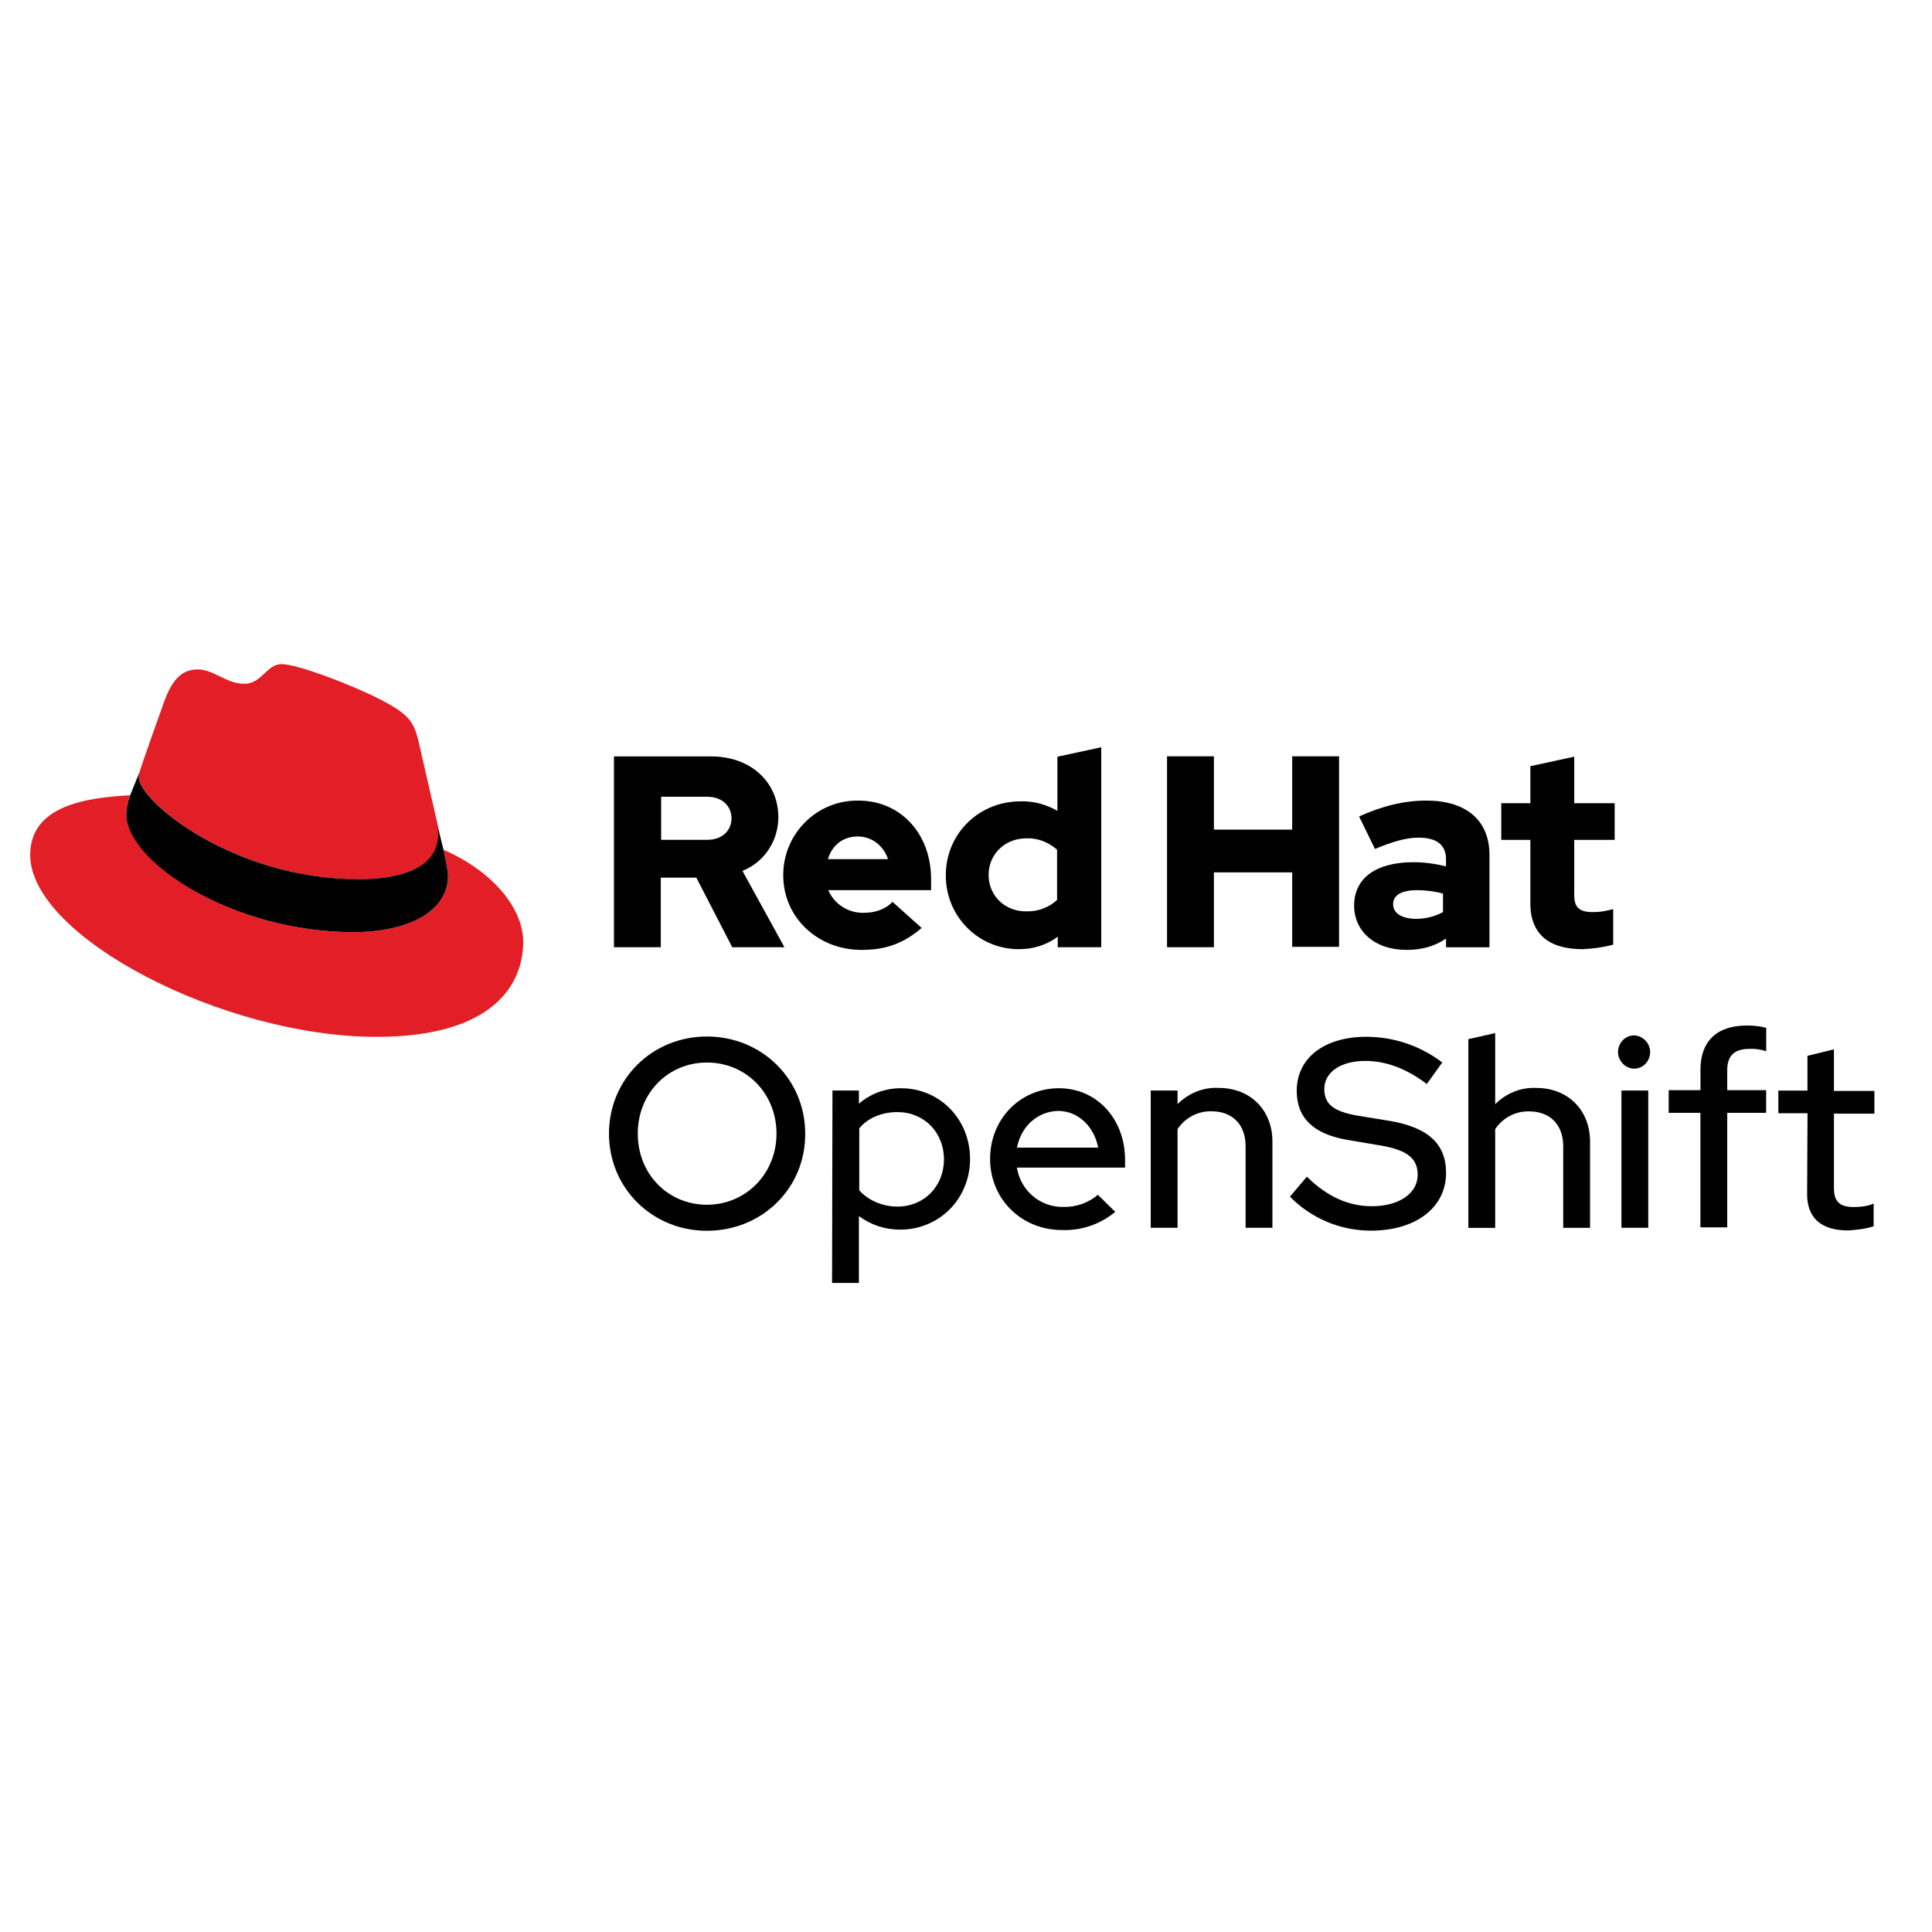 <svg width="128" height="128" viewBox="0 0 128 128" fill="none" xmlns="http://www.w3.org/2000/svg">
<path d="M46.836 81.542C43.205 81.542 40.347 78.71 40.347 75.106C40.347 71.502 43.201 68.671 46.836 68.671C50.47 68.671 53.347 71.502 53.347 75.106C53.374 78.713 50.493 81.542 46.836 81.542ZM46.836 70.395C44.258 70.395 42.254 72.427 42.254 75.106C42.254 77.786 44.258 79.817 46.836 79.817C49.413 79.817 51.445 77.762 51.445 75.106C51.445 72.45 49.441 70.395 46.836 70.395Z" fill="#010101"/>
<path d="M55.152 72.249H56.905V73.124C57.684 72.449 58.661 72.098 59.686 72.098C62.264 72.098 64.269 74.152 64.269 76.784C64.269 79.416 62.239 81.467 59.634 81.467C58.656 81.467 57.704 81.166 56.904 80.565V85H55.126L55.153 72.249H55.15H55.152ZM56.929 74.756V78.864C57.506 79.516 58.458 79.939 59.458 79.939C61.213 79.939 62.539 78.61 62.539 76.809C62.539 75.008 61.21 73.679 59.458 73.679C58.432 73.679 57.503 74.057 56.929 74.754V74.756Z" fill="#010101"/>
<path d="M70.355 81.493C67.674 81.493 65.596 79.439 65.596 76.784C65.596 74.128 67.601 72.098 70.156 72.098C72.71 72.098 74.538 74.179 74.538 76.831V77.356H67.374C67.601 78.857 68.903 79.986 70.431 79.961C71.257 79.988 72.084 79.712 72.737 79.16L73.888 80.289C72.888 81.117 71.633 81.543 70.355 81.493ZM67.373 76.032H72.759C72.485 74.629 71.43 73.602 70.106 73.602C68.756 73.629 67.654 74.602 67.378 76.032H67.374H67.373Z" fill="#010101"/>
<path d="M76.239 72.249H78.016V73.151C78.741 72.427 79.719 72.022 80.747 72.077C82.827 72.077 84.301 73.531 84.301 75.631V81.342H82.524V75.933C82.524 74.506 81.649 73.627 80.271 73.627C79.369 73.6 78.516 74.054 78.016 74.805V81.344H76.239V72.251V72.249Z" fill="#010101"/>
<path d="M86.586 77.96C87.937 79.289 89.342 79.915 90.892 79.915C92.697 79.915 93.924 79.062 93.924 77.835C93.924 76.733 93.222 76.181 91.395 75.88L89.315 75.528C87.035 75.151 85.911 74.076 85.911 72.271C85.911 70.095 87.737 68.69 90.52 68.69C92.347 68.69 94.102 69.289 95.556 70.391L94.528 71.818C93.178 70.792 91.822 70.289 90.446 70.289C88.819 70.289 87.739 71.041 87.739 72.143C87.739 73.168 88.365 73.644 89.97 73.92L91.974 74.245C94.605 74.672 95.806 75.774 95.806 77.703C95.806 80.009 93.802 81.534 90.82 81.534C88.816 81.534 86.886 80.733 85.461 79.281L86.59 77.952V77.959L86.586 77.96Z" fill="#010101"/>
<path d="M97.282 68.845L99.06 68.445V73.156C99.784 72.432 100.763 72.027 101.788 72.079C103.869 72.079 105.345 73.534 105.345 75.636V81.347H103.567V75.939C103.567 74.512 102.691 73.632 101.313 73.632C100.41 73.606 99.559 74.058 99.06 74.81V81.349H97.282V68.848V68.845Z" fill="#010101"/>
<path d="M107.198 69.698C107.198 69.097 107.674 68.596 108.273 68.596C108.872 68.622 109.348 69.147 109.326 69.748C109.299 70.325 108.85 70.8 108.273 70.8C107.696 70.8 107.198 70.298 107.198 69.698ZM109.202 81.342H107.425V72.249H109.202V81.342Z" fill="#010101"/>
<path d="M112.66 72.251V70.871C112.66 68.992 113.735 67.943 115.741 67.943C116.168 67.943 116.616 67.992 117.017 68.095V69.646C116.64 69.52 116.266 69.471 115.888 69.493C114.91 69.493 114.434 69.942 114.434 70.897V72.225H117.012V73.727H114.434V81.317H112.657V73.727H110.555V72.225H112.657V72.252L112.66 72.249V72.251Z" fill="#010101"/>
<path d="M119.749 73.756H117.82V72.254H119.749V69.949L121.503 69.522V72.278H124.184V73.781H121.503V78.692C121.503 79.619 121.88 79.968 122.832 79.968C123.28 79.968 123.708 79.919 124.135 79.741V81.243C123.583 81.417 123.006 81.491 122.432 81.519C120.655 81.519 119.726 80.692 119.726 79.115L119.753 73.754L119.749 73.757V73.756Z" fill="#010101"/>
<path d="M101.389 59.853C101.389 61.883 102.616 62.885 104.847 62.885C105.549 62.858 106.225 62.761 106.878 62.584V60.227C106.452 60.353 106.001 60.429 105.549 60.429C104.622 60.429 104.297 60.128 104.297 59.278V55.645H106.976V53.215H104.297V50.134L101.39 50.762V53.215H99.463V55.645H101.39V59.855L101.389 59.853ZM92.297 59.903C92.297 59.276 92.924 58.975 93.875 58.975C94.452 58.975 95.053 59.051 95.603 59.202V60.429C95.053 60.73 94.427 60.877 93.777 60.877C92.849 60.85 92.297 60.5 92.297 59.899M93.173 62.934C94.198 62.934 95.026 62.707 95.803 62.183V62.76H98.682V56.648C98.682 54.318 97.105 53.04 94.5 53.04C93.046 53.04 91.593 53.391 90.043 54.093L91.096 56.248C92.225 55.772 93.149 55.496 93.977 55.496C95.18 55.496 95.803 55.972 95.803 56.923V57.399C95.1 57.225 94.376 57.123 93.648 57.123C91.195 57.123 89.714 58.151 89.714 60.004C89.714 61.656 91.043 62.932 93.173 62.932V62.934ZM77.319 62.756H80.425V57.797H85.611V62.731H88.717V50.107H85.611V54.965H80.425V50.107H77.319V62.756ZM65.497 57.973C65.497 56.595 66.572 55.542 68.002 55.542C68.754 55.515 69.457 55.791 70.034 56.294V59.627C69.482 60.129 68.757 60.404 68.002 60.378C66.599 60.405 65.497 59.351 65.497 57.973ZM70.079 62.756H72.96V49.508L70.054 50.134V53.718C69.304 53.291 68.476 53.066 67.623 53.09C64.842 53.09 62.664 55.244 62.664 57.975C62.637 60.656 64.766 62.86 67.446 62.885H67.522C68.449 62.885 69.348 62.609 70.078 62.059V62.761L70.081 62.756H70.079ZM56.831 55.419C57.758 55.419 58.532 56.02 58.835 56.922H54.852C55.128 55.994 55.852 55.419 56.831 55.419ZM51.893 58C51.893 60.781 54.173 62.934 57.08 62.934C58.684 62.934 59.861 62.508 61.061 61.48L59.133 59.752C58.684 60.226 58.004 60.476 57.23 60.476C56.203 60.503 55.275 59.899 54.874 58.975H61.687V58.251C61.687 55.219 59.656 53.042 56.878 53.042C54.172 52.993 51.944 55.17 51.892 57.876V58H51.893ZM46.859 52.788C47.885 52.788 48.464 53.44 48.464 54.215C48.464 54.99 47.887 55.64 46.859 55.64H43.802V52.786H46.859V52.788ZM40.672 62.756H43.779V58.147H46.135L48.513 62.756H51.971L49.19 57.699C50.644 57.121 51.568 55.694 51.568 54.144C51.568 51.864 49.791 50.114 47.111 50.114H40.676V62.763V62.758L40.672 62.756Z" fill="#010101"/>
<path d="M23.791 58.249C25.946 58.249 29.052 57.8 29.052 55.245C29.052 55.045 29.052 54.845 29.003 54.667L27.727 49.107C27.426 47.88 27.177 47.33 25.02 46.253C23.343 45.401 19.738 44 18.658 44C17.657 44 17.356 45.303 16.178 45.303C15 45.303 14.174 44.352 13.099 44.352C12.024 44.352 11.396 45.054 10.868 46.507C10.868 46.507 9.414 50.564 9.241 51.163C9.214 51.265 9.192 51.39 9.192 51.488C9.218 53.066 15.426 58.252 23.795 58.252M29.379 56.296C29.68 57.699 29.68 57.846 29.68 58.024C29.68 60.429 26.974 61.756 23.417 61.756C15.377 61.756 8.364 57.047 8.364 53.943C8.364 53.516 8.466 53.09 8.613 52.69C5.732 52.841 2 53.366 2 56.646C2 62.056 14.798 68.695 24.944 68.695C32.709 68.695 34.664 65.187 34.664 62.406C34.664 60.251 32.761 57.772 29.379 56.296Z" fill="#E21F26"/>
<path d="M29.379 56.294C29.68 57.697 29.68 57.846 29.68 58.023C29.68 60.427 26.974 61.756 23.419 61.756C15.379 61.756 8.366 57.071 8.366 53.965C8.366 53.538 8.468 53.111 8.615 52.712L9.241 51.161C9.214 51.263 9.192 51.388 9.192 51.485C9.192 53.062 15.428 58.249 23.77 58.249C25.924 58.249 29.03 57.8 29.03 55.244C29.03 55.044 29.03 54.845 28.981 54.667L29.381 56.294H29.377H29.379Z" fill="#010101"/>
</svg>
